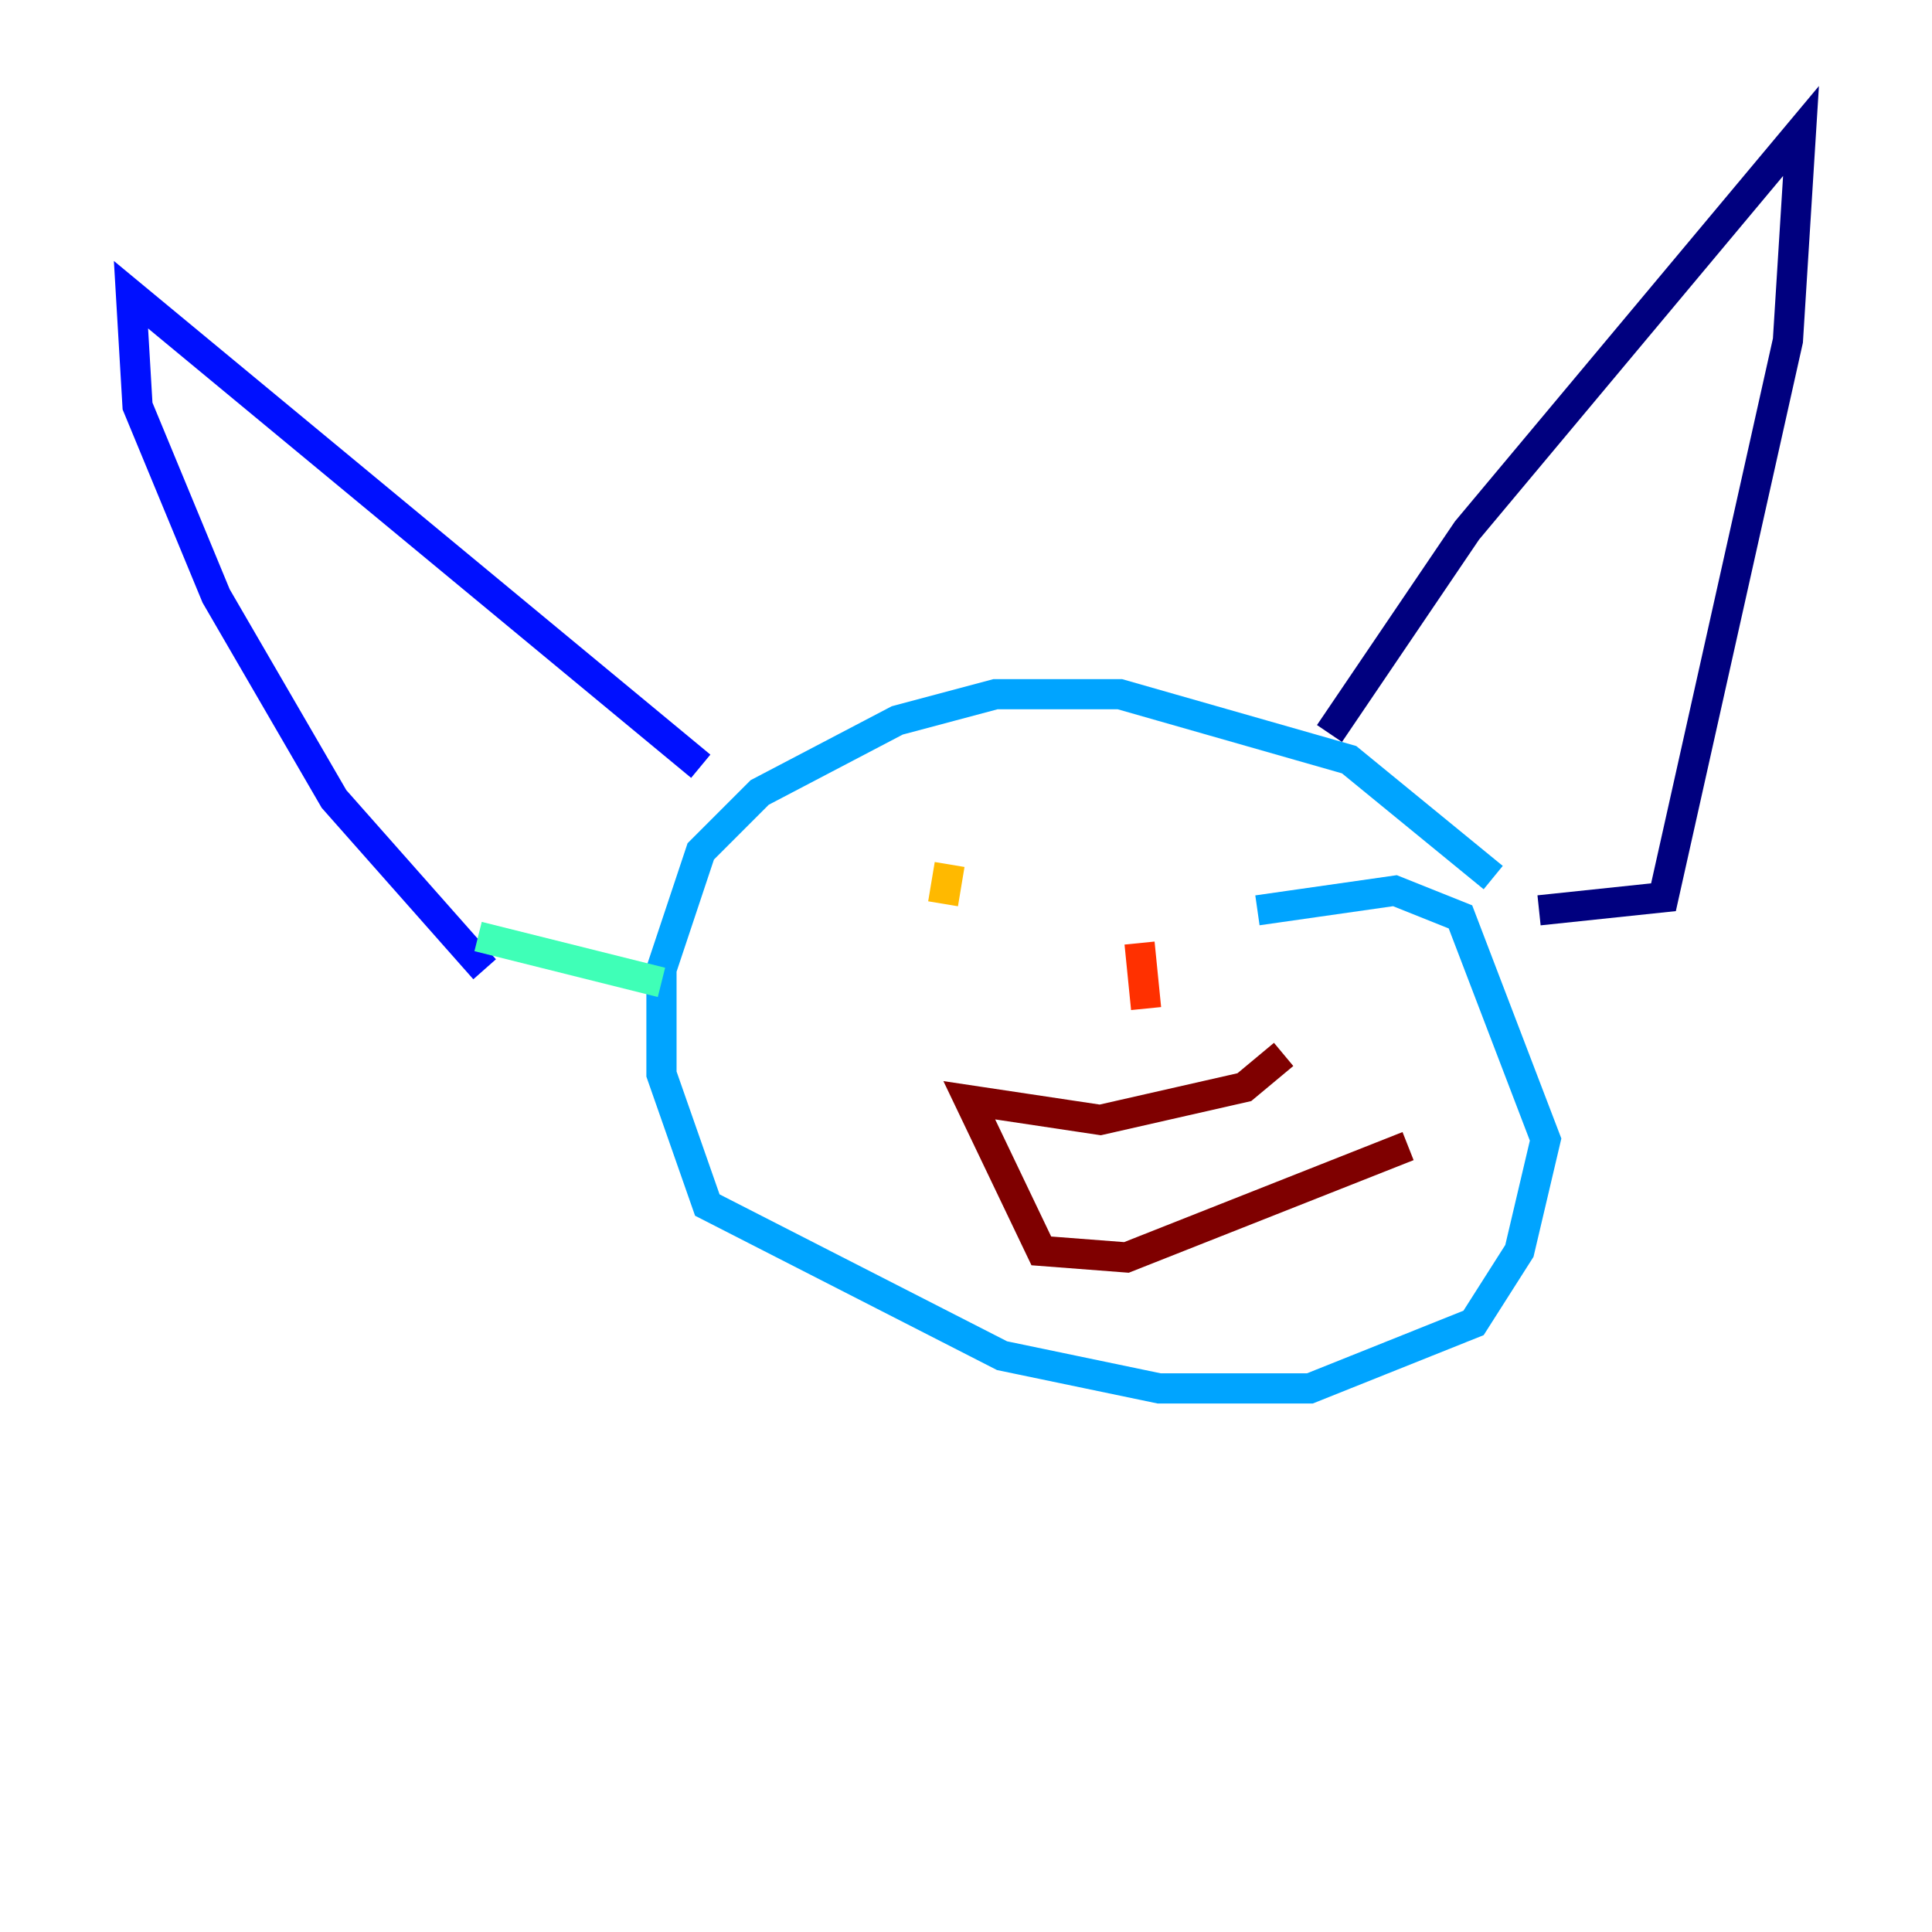 <?xml version="1.0" encoding="utf-8" ?>
<svg baseProfile="tiny" height="128" version="1.2" viewBox="0,0,128,128" width="128" xmlns="http://www.w3.org/2000/svg" xmlns:ev="http://www.w3.org/2001/xml-events" xmlns:xlink="http://www.w3.org/1999/xlink"><defs /><polyline fill="none" points="88.081,48.597 97.193,35.146 119.322,8.678 118.454,22.563 110.21,59.444 101.966,60.312" stroke="#00007f" stroke-width="2" /><polyline fill="none" points="46.427,50.766 8.678,19.525 9.112,26.902 14.319,39.485 22.129,52.936 32.108,64.217" stroke="#0010ff" stroke-width="2" /><polyline fill="none" points="98.929,58.142 89.383,50.332 74.197,45.993 65.953,45.993 59.444,47.729 50.332,52.502 46.427,56.407 43.824,64.217 43.824,71.159 46.861,79.837 66.386,89.817 76.8,91.986 86.78,91.986 97.627,87.647 100.664,82.875 102.4,75.498 96.759,60.746 92.42,59.01 83.308,60.312" stroke="#00a4ff" stroke-width="2" /><polyline fill="none" points="31.675,62.047 43.824,65.085" stroke="#3fffb7" stroke-width="2" /><polyline fill="none" points="81.139,56.841 81.139,56.841" stroke="#b7ff3f" stroke-width="2" /><polyline fill="none" points="62.481,59.878 62.915,57.275" stroke="#ffb900" stroke-width="2" /><polyline fill="none" points="75.498,62.481 75.932,66.82" stroke="#ff3000" stroke-width="2" /><polyline fill="none" points="85.044,69.858 82.441,72.027 72.895,74.197 64.217,72.895 68.99,82.875 74.63,83.308 93.288,75.932" stroke="#7f0000" stroke-width="2" /></svg>